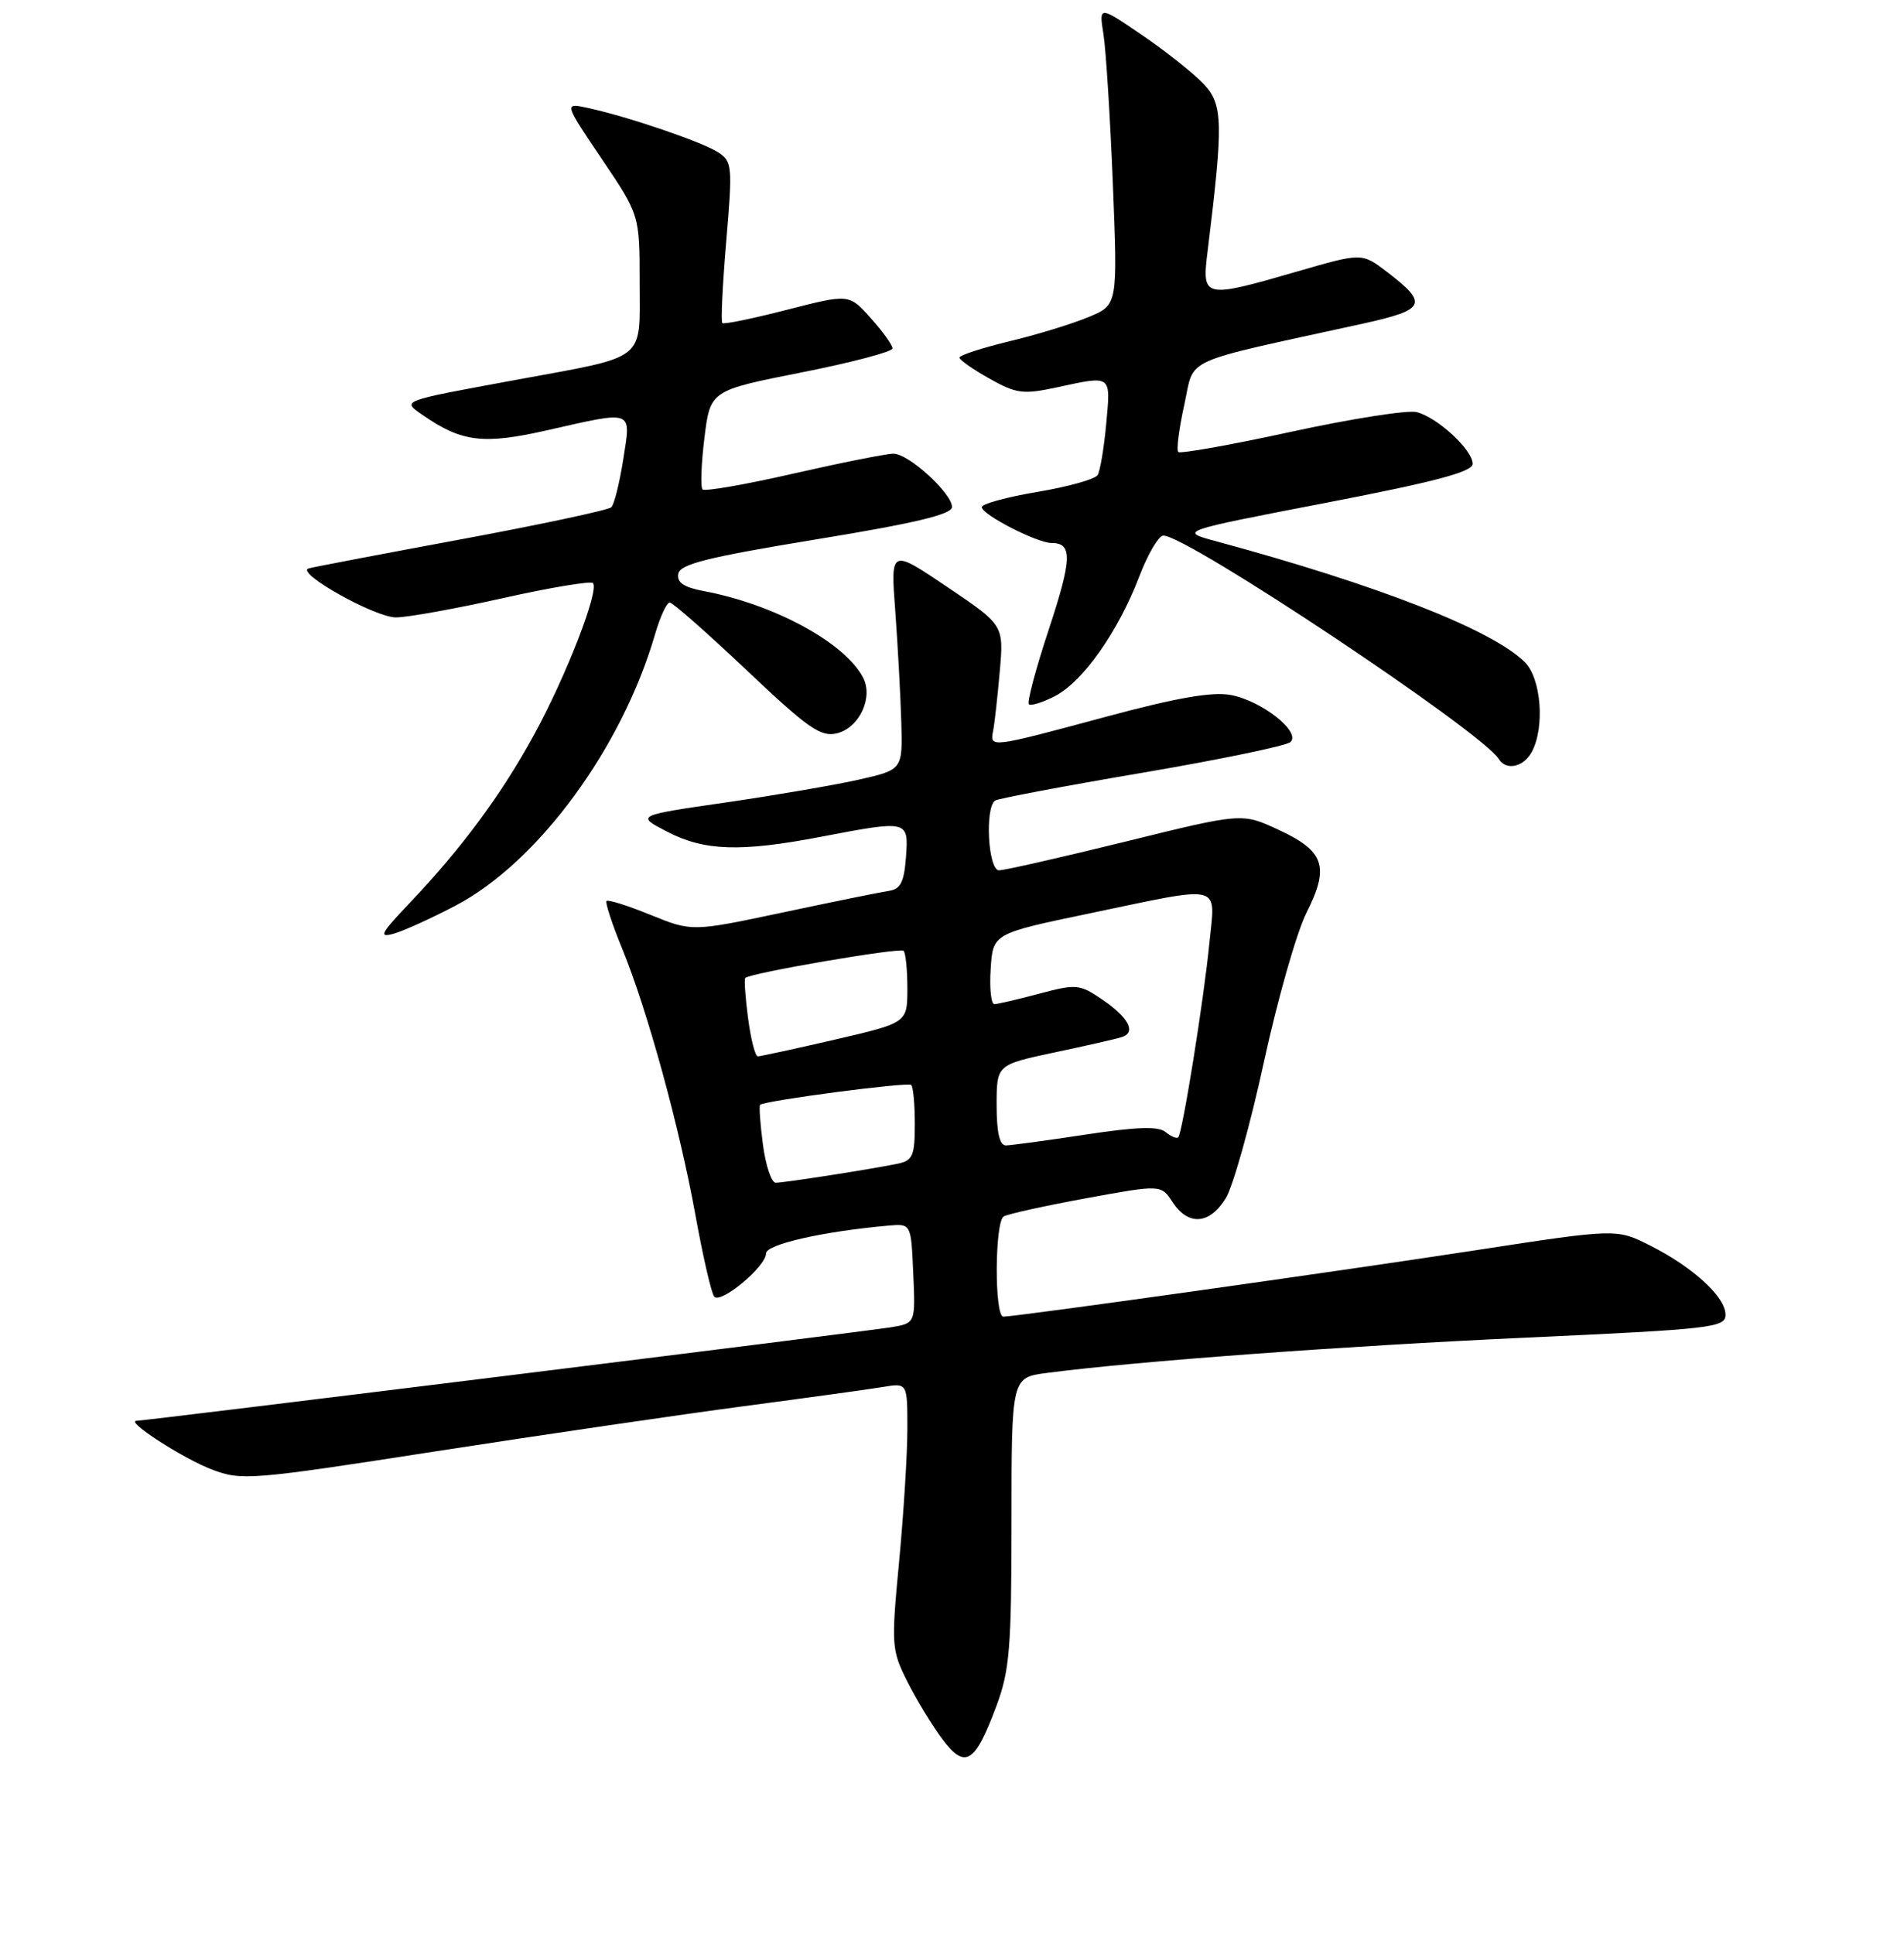 <?xml version="1.0" encoding="UTF-8" standalone="no"?>
<!DOCTYPE svg PUBLIC "-//W3C//DTD SVG 1.1//EN" "http://www.w3.org/Graphics/SVG/1.1/DTD/svg11.dtd" >
<svg xmlns="http://www.w3.org/2000/svg" xmlns:xlink="http://www.w3.org/1999/xlink" version="1.1" viewBox="0 0 256 260">
 <g >
 <path fill="currentColor"
d=" M 133.96 229.37 C 135.75 224.58 136.00 221.60 136.00 204.56 C 136.00 185.19 136.00 185.19 140.75 184.57 C 152.61 183.01 180.76 180.94 205.25 179.82 C 230.15 178.68 232.00 178.47 232.00 176.75 C 232.00 174.36 227.70 170.40 221.94 167.48 C 217.38 165.16 217.38 165.16 198.44 168.07 C 179.77 170.94 136.66 177.00 134.90 177.00 C 133.69 177.00 133.74 164.28 134.95 163.53 C 135.48 163.21 140.45 162.11 146.01 161.09 C 156.11 159.24 156.11 159.24 157.67 161.62 C 159.78 164.84 162.66 164.61 164.82 161.06 C 165.80 159.44 168.10 151.22 169.93 142.81 C 171.76 134.39 174.34 125.33 175.67 122.69 C 178.79 116.50 178.08 114.41 171.90 111.55 C 167.00 109.27 167.00 109.27 151.32 113.14 C 142.70 115.26 135.05 117.00 134.32 117.00 C 132.85 117.00 132.39 108.49 133.82 107.61 C 134.27 107.34 143.15 105.66 153.57 103.89 C 163.98 102.12 172.95 100.26 173.50 99.76 C 174.98 98.42 169.66 94.21 165.49 93.43 C 162.98 92.96 158.18 93.80 148.58 96.39 C 133.09 100.56 133.08 100.56 133.53 98.25 C 133.72 97.29 134.12 93.70 134.42 90.27 C 134.97 84.04 134.97 84.04 127.35 78.90 C 119.74 73.77 119.74 73.77 120.37 82.13 C 120.71 86.73 121.07 93.42 121.18 96.99 C 121.37 103.48 121.37 103.48 115.43 104.82 C 112.17 105.55 104.10 106.93 97.50 107.89 C 85.50 109.63 85.50 109.63 89.71 111.81 C 94.69 114.40 99.57 114.56 110.34 112.50 C 122.16 110.24 122.17 110.24 121.81 115.24 C 121.56 118.59 121.08 119.54 119.50 119.77 C 118.40 119.93 112.00 121.23 105.28 122.66 C 93.05 125.25 93.05 125.25 87.49 123.00 C 84.43 121.75 81.76 120.91 81.55 121.12 C 81.35 121.33 82.29 124.20 83.64 127.50 C 87.04 135.77 91.37 151.55 93.53 163.50 C 94.53 169.00 95.65 173.86 96.03 174.31 C 96.90 175.33 103.00 170.26 103.00 168.50 C 103.00 167.28 110.66 165.54 119.50 164.76 C 122.50 164.50 122.50 164.50 122.79 171.20 C 123.09 177.89 123.09 177.89 119.79 178.43 C 116.05 179.04 19.53 191.00 18.37 191.00 C 16.76 191.00 24.56 196.05 28.49 197.55 C 32.47 199.07 33.72 198.97 58.57 195.11 C 72.83 192.90 91.47 190.17 100.00 189.04 C 108.53 187.91 116.96 186.75 118.75 186.45 C 122.00 185.91 122.00 185.91 122.00 192.05 C 122.00 195.42 121.50 203.46 120.89 209.91 C 119.82 221.20 119.86 221.80 122.00 226.07 C 123.23 228.51 125.34 231.98 126.70 233.80 C 129.77 237.88 131.08 237.08 133.96 229.37 Z  M 61.28 121.73 C 72.36 115.90 83.63 100.56 88.08 85.25 C 88.76 82.91 89.64 81.00 90.05 81.00 C 90.45 81.00 95.10 85.10 100.40 90.11 C 108.68 97.95 110.37 99.12 112.54 98.58 C 115.57 97.82 117.46 93.73 116.02 91.04 C 113.51 86.35 104.05 81.23 94.62 79.46 C 91.93 78.95 90.98 78.31 91.20 77.13 C 91.44 75.83 95.20 74.90 109.75 72.51 C 123.02 70.34 128.00 69.15 128.00 68.16 C 128.00 66.32 122.19 61.00 120.14 60.99 C 119.24 60.98 113.21 62.18 106.75 63.65 C 100.29 65.13 94.76 66.09 94.46 65.80 C 94.17 65.50 94.28 62.39 94.71 58.88 C 95.50 52.50 95.50 52.50 107.75 50.07 C 114.49 48.74 120.00 47.28 120.00 46.84 C 120.00 46.40 118.69 44.56 117.08 42.77 C 114.16 39.50 114.16 39.50 105.83 41.64 C 101.25 42.82 97.33 43.63 97.12 43.43 C 96.91 43.23 97.15 38.28 97.65 32.41 C 98.51 22.28 98.45 21.69 96.53 20.46 C 94.34 19.06 84.52 15.71 79.13 14.53 C 75.80 13.80 75.80 13.80 80.90 21.35 C 86.00 28.91 86.00 28.91 86.00 37.98 C 86.00 48.72 87.18 47.79 69.31 51.08 C 53.65 53.97 53.99 53.83 56.90 55.84 C 62.09 59.43 65.01 59.78 73.49 57.86 C 85.34 55.18 84.85 55.00 83.80 61.75 C 83.30 64.91 82.58 67.81 82.20 68.19 C 81.81 68.57 72.72 70.51 62.00 72.50 C 51.27 74.49 42.05 76.25 41.50 76.41 C 39.62 76.95 50.39 83.00 53.23 83.00 C 54.79 83.00 61.27 81.83 67.61 80.41 C 73.96 78.99 79.41 78.08 79.72 78.39 C 80.62 79.29 76.14 90.85 71.82 98.75 C 67.44 106.78 62.09 114.02 55.11 121.36 C 51.14 125.54 50.85 126.12 53.00 125.50 C 54.38 125.10 58.10 123.40 61.28 121.73 Z  M 205.96 101.07 C 207.73 97.78 207.22 91.22 205.03 89.03 C 200.68 84.68 185.37 78.68 163.50 72.76 C 158.50 71.41 158.50 71.41 178.25 67.60 C 193.03 64.75 198.00 63.43 198.00 62.35 C 198.00 60.47 193.27 56.11 190.47 55.40 C 189.26 55.10 181.67 56.29 173.59 58.05 C 165.52 59.81 158.69 61.02 158.42 60.76 C 158.15 60.49 158.52 57.64 159.23 54.42 C 160.68 47.89 158.29 48.98 183.19 43.52 C 191.74 41.64 192.11 40.85 186.47 36.54 C 183.11 33.98 183.11 33.98 174.44 36.49 C 161.76 40.16 161.58 40.12 162.37 33.75 C 164.49 16.55 164.44 14.10 161.90 11.36 C 160.58 9.94 156.86 6.97 153.63 4.77 C 147.75 0.76 147.75 0.76 148.37 4.63 C 148.70 6.76 149.27 15.81 149.63 24.74 C 150.28 40.99 150.28 40.99 146.39 42.61 C 144.25 43.51 139.47 44.98 135.76 45.87 C 132.05 46.77 129.01 47.75 129.01 48.07 C 129.00 48.38 130.81 49.65 133.02 50.89 C 136.64 52.93 137.56 53.05 142.07 52.08 C 149.55 50.47 149.34 50.32 148.74 56.93 C 148.44 60.19 147.92 63.32 147.58 63.87 C 147.24 64.42 143.59 65.44 139.48 66.13 C 135.37 66.82 132.00 67.74 132.00 68.17 C 132.00 69.18 139.45 73.00 141.40 73.00 C 144.22 73.00 144.15 75.11 141.01 84.63 C 139.27 89.89 138.07 94.40 138.33 94.67 C 138.60 94.93 140.18 94.44 141.86 93.57 C 145.60 91.64 150.33 84.93 153.16 77.55 C 154.32 74.50 155.79 72.00 156.42 72.00 C 159.65 72.00 199.27 98.39 201.53 102.05 C 202.51 103.64 204.87 103.12 205.96 101.07 Z  M 102.58 153.88 C 102.21 151.07 102.04 148.66 102.20 148.52 C 102.92 147.94 122.09 145.43 122.52 145.86 C 122.79 146.12 123.00 148.50 123.00 151.15 C 123.00 155.34 122.71 156.02 120.75 156.43 C 117.24 157.16 105.45 159.00 104.30 159.00 C 103.73 159.00 102.95 156.70 102.58 153.88 Z  M 134.00 148.57 C 134.00 143.14 134.00 143.14 141.75 141.49 C 146.01 140.59 150.10 139.66 150.83 139.42 C 152.81 138.79 151.75 136.78 148.16 134.34 C 145.16 132.31 144.69 132.26 139.74 133.58 C 136.86 134.35 134.14 134.98 133.70 134.99 C 133.25 134.99 133.03 132.86 133.20 130.25 C 133.50 125.50 133.50 125.50 146.50 122.79 C 164.69 118.99 163.41 118.68 162.61 126.75 C 161.87 134.35 158.99 152.29 158.42 152.89 C 158.22 153.11 157.45 152.79 156.72 152.19 C 155.76 151.38 152.85 151.48 145.95 152.53 C 140.75 153.32 135.94 153.97 135.25 153.98 C 134.40 153.99 134.00 152.26 134.00 148.57 Z  M 100.58 136.88 C 100.21 134.07 100.04 131.63 100.20 131.47 C 100.87 130.80 121.02 127.35 121.49 127.82 C 121.77 128.10 122.00 130.40 122.00 132.92 C 121.99 137.50 121.99 137.50 112.25 139.76 C 106.89 141.00 102.22 142.01 101.88 142.01 C 101.54 142.00 100.95 139.70 100.58 136.88 Z "/>
</g>
</svg>
